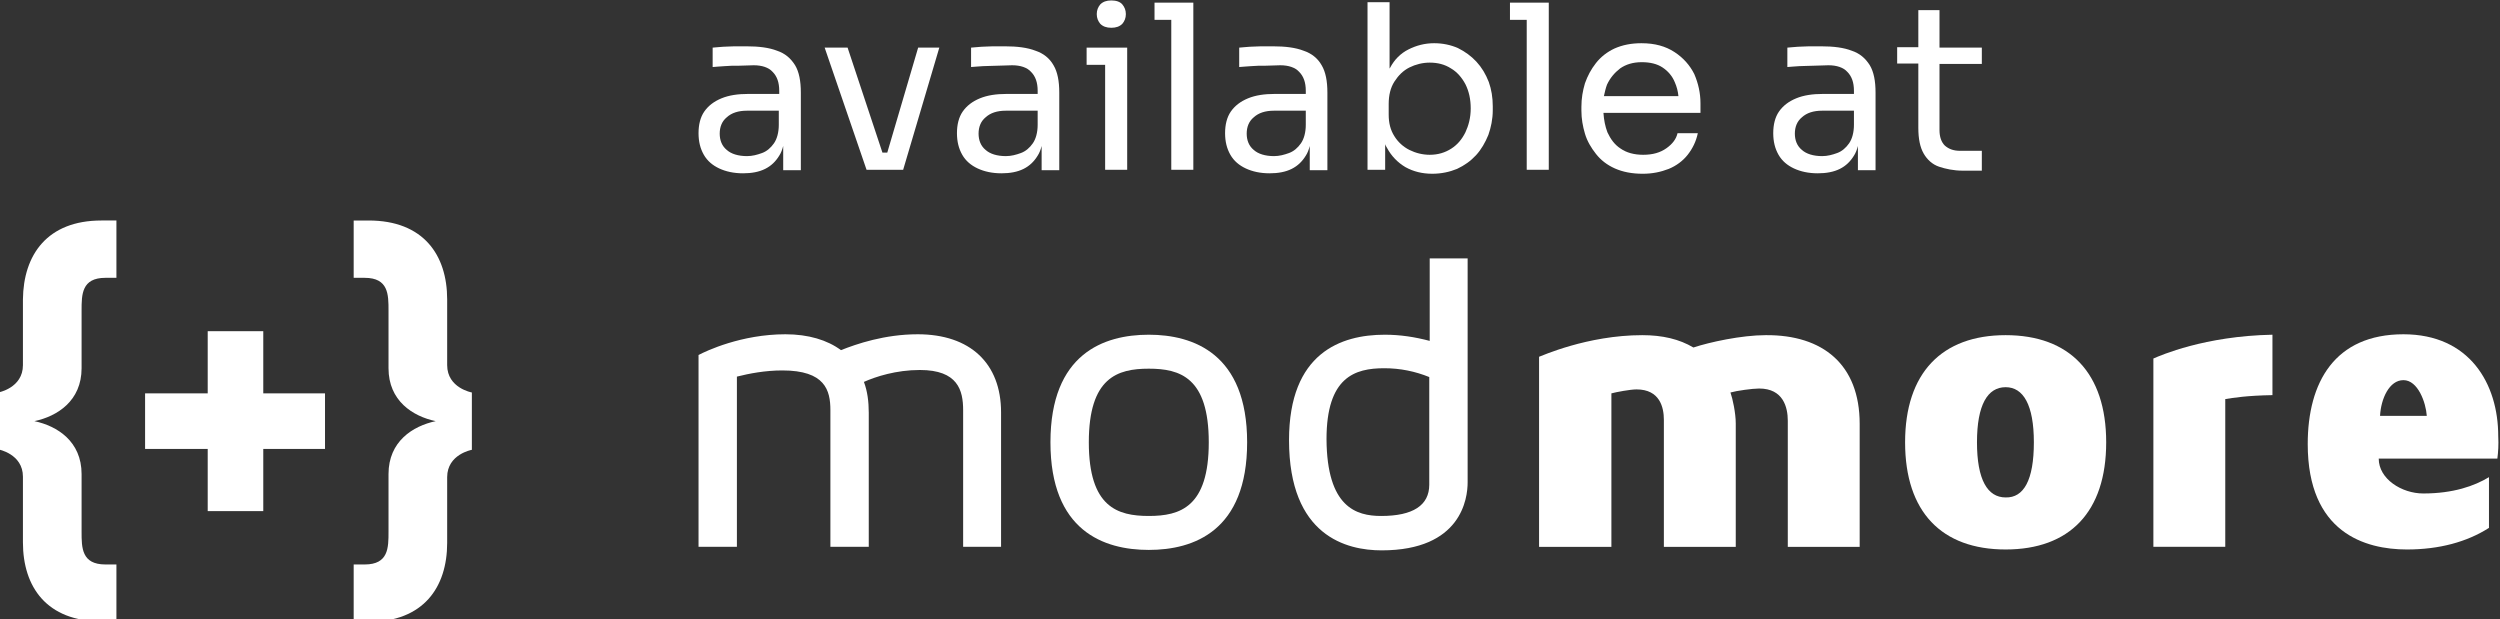 <svg viewBox="0 0 566.9 140.4" xmlns="http://www.w3.org/2000/svg"><rect x="0" y="0" width="566.9" height="140.4" fill="#333333" stroke="none"/><g fill="#fff"><path d="m208.1 75.8c-7.5 0-13.9 2.2-17.4 3.6-3.1-2.3-7.4-3.6-12.6-3.6-10 0-18 3.8-19.7 4.7v43.5h8.7v-38.6c2.8-.7 6.4-1.4 10.3-1.4 9.7 0 10.9 4.5 10.9 9v31h8.7v-30.4c0-2.5-.3-4.9-1.1-7 2.7-1.2 7.3-2.7 12.7-2.7 8.6 0 9.8 4.6 9.8 9.1v31h8.6v-30.5c0-11.1-7-17.7-18.9-17.7z"/><path d="m260.5 75.9c-10.2 0-22.3 4.3-22.3 24.4s12.1 24.4 22.3 24.4 22.3-4.3 22.3-24.4-12.2-24.4-22.3-24.4zm0 41.1c-7.1 0-13.6-2-13.6-16.7s6.5-16.7 13.6-16.7 13.6 2 13.6 16.7-6.5 16.7-13.6 16.7z"/><path d="m324.2 77.3c-3.4-.9-6.7-1.4-10.2-1.4-9.9 0-21.7 4.1-21.7 23.9 0 21.8 13.1 25 21 25 18.1 0 19.5-11.8 19.5-15.4v-50.8h-8.6zm-.1 32.6c0 4.7-3.7 7.1-10.9 7.1-5.7 0-12.3-2-12.4-17.4 0-14.1 6.4-16.1 13.1-16.1 3.6 0 7 .7 10.2 2z"/><path d="m400.4 76c-5.5 0-12.8 1.6-16.4 2.8-3.2-1.9-7-2.8-11.6-2.8-12.5 0-23 4.8-23.4 4.9v43.1h16.4v-34.8c1.1-.3 4.3-.9 5.7-.9 5.3 0 6.2 4.1 6.2 6.9v28.8h16.3v-28c0-2.3-.7-5.6-1.2-7 1.4-.4 5-.9 6.5-.9 5.5 0 6.5 4.3 6.5 7.3v28.6h16.3v-27.9c0-13.4-8.3-20.2-21.3-20.1z"/><path d="m454.8 76c-14.5 0-22.8 8.6-22.8 24.3 0 15.8 8.3 24.3 22.8 24.3s22.8-8.5 22.8-24.3c0-15.7-8.3-24.3-22.8-24.3zm0 36.8c-4.1 0-6.5-4-6.5-12.5s2.4-12.5 6.5-12.5c4 0 6.4 4 6.4 12.5 0 8.6-2.3 12.6-6.4 12.5z"/><path d="m488.3 124h16.3v-33.5c1.8-.3 4.9-.8 10.7-.9v-13.7c-15.4.3-25.4 4.7-27 5.4z"/><path d="m566.5 98.9c0-11.9-6.5-23.1-21.5-23.1-15.6 0-21.7 10.9-21.7 24.9 0 20.1 13 23.9 22.5 23.9 7.3 0 13.6-1.7 18.6-4.9v-11.5c-3.3 2-8.1 3.7-14.9 3.7-4.9 0-10.1-3.3-10.1-7.9h26.9c.2-1.5.3-3.2.2-5.1zm-26.8-4.6c.2-3.9 2.1-8.1 5.3-8.1 3.3 0 5.1 5.1 5.3 8.1z"/><path d="m5.2 67.9v14.9c0 5.2-5.6 6.2-5.6 6.2v12.9s5.6 1 5.6 6.2v14.9c0 10.1 5.4 17.9 17.8 17.9h3.4v-12.9h-2.5c-5.4 0-5.4-3.8-5.4-7.4v-13.1c0-7.4-5.5-10.9-10.7-12 5.2-1.1 10.7-4.6 10.7-12v-13.1c0-3.6 0-7.4 5.4-7.4h2.5v-13h-3.4c-12.3 0-17.7 7.8-17.8 17.9z"/><path d="m101.4 82.8v-14.9c0-10.1-5.4-17.9-17.8-17.9h-3.4v13h2.5c5.4 0 5.4 3.8 5.4 7.4v13.1c0 7.4 5.5 10.9 10.7 12-5.2 1.1-10.7 4.6-10.7 12v13.1c0 3.6 0 7.4-5.4 7.4h-2.5v13h3.4c12.4 0 17.8-7.8 17.8-17.9v-14.9c0-5.2 5.6-6.2 5.6-6.2v-13s-5.6-1-5.6-6.2z"/><path d="m59.7 75.1h-12.6v14.1h-14.2v12.6h14.2v14.1h12.6v-14.1h14v-12.6h-14z"/><path d="m176.2 11.5c-1.8-.7-4.1-1-7-1-.8 0-1.7 0-2.6 0s-1.8.1-2.6.1c-.8.1-1.7.1-2.4.2v4.4c.8-.1 1.7-.1 2.7-.2s2.1-.1 3.3-.1c1.1 0 2.3-.1 3.3-.1 1.9 0 3.4.5 4.3 1.5 1 1 1.5 2.4 1.5 4.3v.7h-7c-2.4 0-4.4.3-6.1 1s-3 1.7-3.9 3-1.3 3-1.3 4.9.4 3.5 1.2 4.9 2 2.4 3.5 3.1 3.3 1.1 5.4 1.1c1.9 0 3.6-.3 5-1s2.4-1.7 3.2-3c.4-.6.7-1.4.9-2.2v5.5h4v-17.6c0-2.6-.4-4.7-1.3-6.2-1-1.6-2.3-2.7-4.1-3.3zm.4 16.8c0 1.7-.4 3.2-1.1 4.2s-1.6 1.8-2.7 2.2-2.2.7-3.4.7c-2 0-3.6-.5-4.6-1.4-1.1-.9-1.6-2.2-1.6-3.7s.5-2.8 1.6-3.7c1.1-1 2.6-1.5 4.6-1.5h7.2z"/><path d="m201.2 34.6h-1.1l-7.9-23.8h-5.2l9.5 27.7h1.2 2.4 1.3 2.3 1.1l8.2-27.7h-4.8z"/><path d="m234.8 11.5c-1.8-.7-4.1-1-7-1-.8 0-1.7 0-2.6 0s-1.8.1-2.6.1c-.8.1-1.7.1-2.4.2v4.4c.8-.1 1.7-.1 2.7-.2 1 0 2.1-.1 3.3-.1 1.1 0 2.3-.1 3.3-.1 1.9 0 3.4.5 4.3 1.5 1 1 1.5 2.4 1.5 4.3v.7h-7c-2.4 0-4.4.3-6.1 1s-3 1.7-3.9 3-1.3 3-1.3 4.9.4 3.5 1.2 4.9 2 2.4 3.5 3.1 3.3 1.1 5.4 1.1c1.9 0 3.6-.3 5-1s2.4-1.7 3.2-3c.4-.6.7-1.4.9-2.2v5.5h4v-17.6c0-2.6-.4-4.7-1.3-6.2-.9-1.6-2.3-2.7-4.1-3.3zm.5 16.8c0 1.7-.4 3.2-1.1 4.2s-1.6 1.8-2.7 2.2-2.2.7-3.4.7c-2 0-3.6-.5-4.6-1.4-1.1-.9-1.6-2.2-1.6-3.7s.5-2.8 1.6-3.7c1.1-1 2.6-1.5 4.6-1.5h7.2z"/><path d="m252 6.3c1.1 0 1.9-.3 2.5-.9.5-.6.8-1.3.8-2.2s-.3-1.6-.8-2.2-1.4-.9-2.5-.9-1.9.3-2.5.9c-.5.6-.8 1.3-.8 2.2s.3 1.6.8 2.2c.6.6 1.4.9 2.5.9z"/><path d="m246.4 10.8v3.9h4.2v23.8h5v-23.8-3.9h-5z"/><path d="m261.8.6v3.9h3.8v34h5v-34-3.9h-5z"/><path d="m295.6 11.5c-1.8-.7-4.1-1-7-1-.8 0-1.7 0-2.6 0s-1.8.1-2.6.1c-.8.1-1.7.1-2.4.2v4.4c.8-.1 1.7-.1 2.7-.2s2.1-.1 3.3-.1c1.1 0 2.3-.1 3.3-.1 1.9 0 3.4.5 4.3 1.5 1 1 1.5 2.4 1.5 4.3v.7h-7c-2.4 0-4.4.3-6.1 1s-3 1.7-3.9 3-1.3 3-1.3 4.9.4 3.5 1.2 4.9 2 2.4 3.5 3.1 3.3 1.1 5.4 1.1c1.9 0 3.6-.3 5-1s2.4-1.7 3.2-3c.4-.6.7-1.4.9-2.2v5.5h4v-17.6c0-2.6-.4-4.7-1.3-6.2-.9-1.6-2.3-2.7-4.1-3.3zm.5 16.8c0 1.7-.4 3.2-1.1 4.2s-1.6 1.8-2.7 2.2-2.2.7-3.4.7c-2 0-3.6-.5-4.6-1.4-1.1-.9-1.6-2.2-1.6-3.7s.5-2.8 1.6-3.7c1.1-1 2.6-1.5 4.6-1.5h7.2z"/><path d="m334.8 14c-1.2-1.3-2.6-2.3-4.2-3.1-1.6-.7-3.4-1.1-5.4-1.1-2.1 0-4 .5-5.8 1.4s-3.2 2.3-4.2 4.2c0 0 0 .1-.1.1v-15h-5v38h4v-5.8c.1.3.2.5.4.8 1 1.9 2.5 3.4 4.2 4.4 1.8 1 3.8 1.5 6.1 1.5 2 0 3.9-.4 5.6-1.1 1.7-.8 3.1-1.8 4.3-3.1s2.1-2.9 2.8-4.6c.6-1.7 1-3.6 1-5.6v-.9c0-2-.3-3.8-.9-5.5-.7-1.8-1.6-3.3-2.8-4.6zm-2.5 16c-.8 1.6-1.8 2.8-3.2 3.7s-3 1.4-4.9 1.4c-1.6 0-3.2-.4-4.6-1.1s-2.6-1.8-3.4-3.1c-.9-1.4-1.3-3-1.3-4.9v-2.4c0-2 .4-3.7 1.3-5.1s2-2.5 3.4-3.2 3-1.1 4.6-1.1c1.8 0 3.4.4 4.8 1.3 1.4.8 2.5 2.1 3.3 3.6.8 1.6 1.2 3.4 1.2 5.5s-.5 3.9-1.2 5.4z"/><path d="m342.4.6v3.9h3.8v34h5v-34-3.9h-5z"/><path d="m379.7 11.8c-2-1.3-4.4-2-7.5-2-2.3 0-4.3.4-6.1 1.2-1.7.8-3.1 1.9-4.2 3.3s-1.9 2.9-2.5 4.6c-.5 1.7-.8 3.4-.8 5.3v.9c0 1.8.3 3.5.8 5.2s1.4 3.2 2.5 4.6 2.5 2.5 4.3 3.3 3.9 1.2 6.3 1.2c2.2 0 4.1-.4 5.9-1.1 1.7-.7 3.2-1.8 4.3-3.2s1.9-3 2.3-4.9h-4.6c-.3 1.3-1.1 2.4-2.5 3.4s-3.1 1.5-5.3 1.5c-2.1 0-3.8-.5-5.1-1.4-1.4-.9-2.3-2.2-3-3.7-.5-1.3-.8-2.8-.9-4.4h22v-2.2c0-2.3-.5-4.5-1.4-6.6-1-2-2.5-3.7-4.5-5zm-16 10c.2-.9.4-1.8.7-2.6.7-1.5 1.7-2.7 3-3.7 1.3-.9 2.9-1.4 4.9-1.4 1.9 0 3.5.4 4.7 1.2s2.2 1.9 2.8 3.4c.4.9.7 2 .8 3.1z"/><path d="m419.9 11.5c-1.8-.7-4.1-1-7-1-.8 0-1.7 0-2.6 0s-1.8.1-2.6.1c-.8.1-1.7.1-2.4.2v4.4c.8-.1 1.7-.1 2.7-.2 1 0 2.1-.1 3.3-.1 1.1 0 2.3-.1 3.3-.1 1.9 0 3.4.5 4.3 1.5 1 1 1.5 2.4 1.5 4.3v.7h-7c-2.4 0-4.4.3-6.1 1s-3 1.7-3.9 3-1.3 3-1.3 4.9.4 3.5 1.2 4.9 2 2.4 3.5 3.1 3.3 1.1 5.4 1.1c1.9 0 3.6-.3 5-1s2.4-1.7 3.2-3c.4-.6.7-1.4.9-2.2v5.5h4v-17.6c0-2.6-.4-4.7-1.3-6.2-1-1.6-2.3-2.7-4.1-3.3zm.5 16.8c0 1.7-.4 3.2-1.1 4.2s-1.6 1.8-2.7 2.2-2.2.7-3.4.7c-2 0-3.6-.5-4.6-1.4-1.1-.9-1.6-2.2-1.6-3.7s.5-2.8 1.6-3.7c1.1-1 2.6-1.5 4.6-1.5h7.2z"/><path d="m449.4 14.5v-3.7h-9.6v-8.5h-4.8v8.4h-4.8v3.7h4.8v14.6c0 2.5.4 4.4 1.2 5.8s2 2.5 3.5 3 3.3.9 5.4.9h4.3v-4.5h-4.9c-1.5 0-2.6-.4-3.5-1.2-.8-.8-1.2-2-1.2-3.5v-15z"/></g></svg>